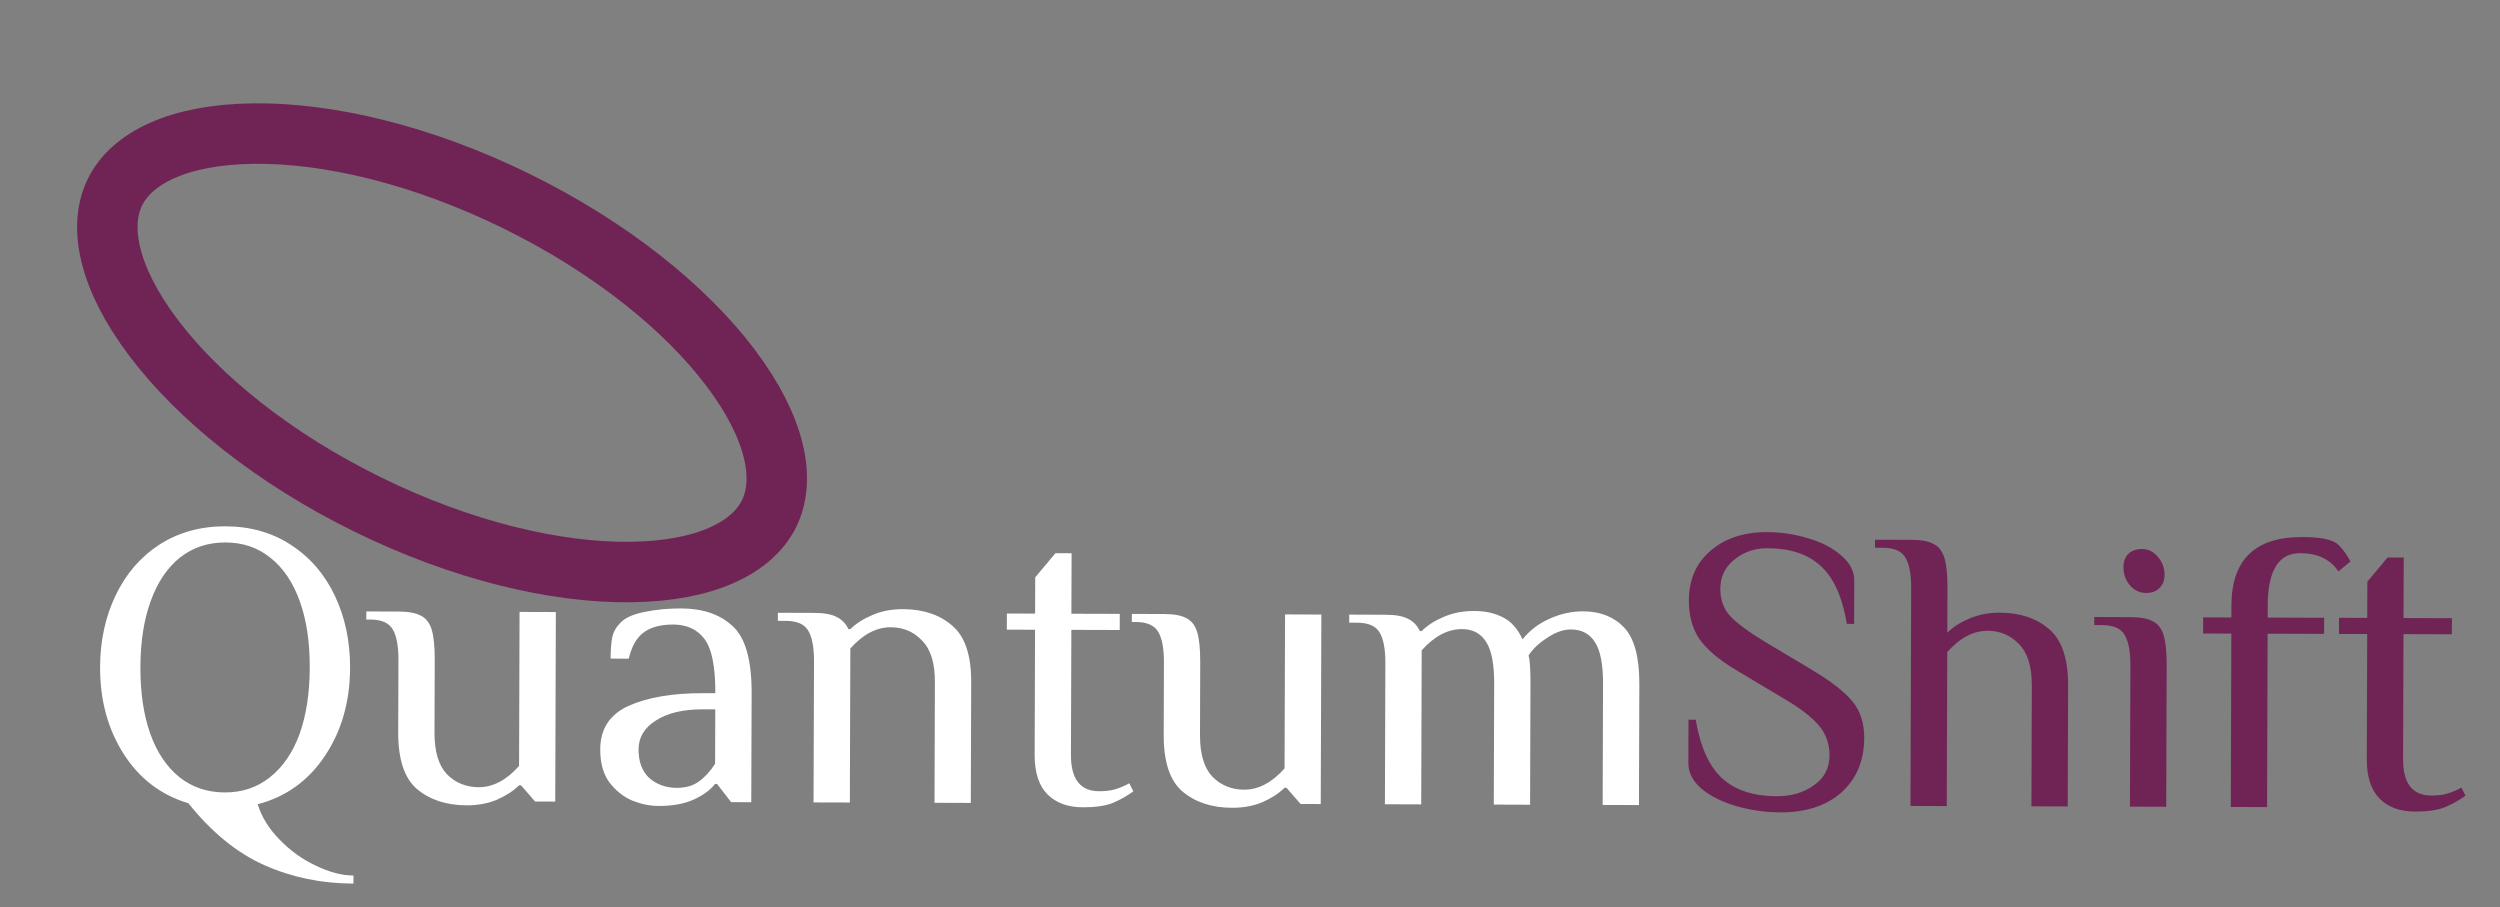 <svg width="124" height="45" viewBox="0 0 124 45" fill="none" xmlns="http://www.w3.org/2000/svg">
<rect x="0" y="0" width="124" height="45" fill="#808080" stroke="none"/>
<path d="M17.53 43.826C15.943 43.821 14.471 43.516 13.113 42.912C11.755 42.307 10.498 41.283 9.342 39.84C7.984 39.435 6.913 38.618 6.13 37.389C5.348 36.16 4.959 34.725 4.964 33.086C4.968 31.779 5.226 30.593 5.736 29.528C6.246 28.463 6.968 27.625 7.904 27.015C8.852 26.405 9.947 26.102 11.187 26.105C12.427 26.11 13.512 26.42 14.444 27.036C15.388 27.652 16.112 28.495 16.616 29.563C17.119 30.631 17.368 31.819 17.364 33.125C17.359 34.805 16.941 36.264 16.11 37.501C15.293 38.725 14.184 39.522 12.782 39.891C12.98 40.531 13.345 41.119 13.877 41.654C14.408 42.203 15.007 42.631 15.672 42.94C16.338 43.262 16.958 43.424 17.531 43.426L17.53 43.826ZM11.144 39.305C12.011 39.308 12.758 39.057 13.387 38.553C14.028 38.048 14.517 37.336 14.854 36.417C15.19 35.485 15.36 34.386 15.364 33.119C15.368 31.852 15.205 30.758 14.875 29.837C14.544 28.903 14.06 28.181 13.422 27.673C12.797 27.164 12.051 26.908 11.184 26.905C10.318 26.903 9.563 27.154 8.922 27.658C8.293 28.163 7.811 28.881 7.475 29.814C7.138 30.733 6.968 31.825 6.964 33.092C6.96 34.359 7.123 35.459 7.454 36.394C7.784 37.315 8.262 38.029 8.887 38.538C9.525 39.047 10.277 39.303 11.144 39.305ZM23.14 39.944C22.14 39.941 21.32 39.672 20.682 39.136C20.057 38.601 19.747 37.666 19.751 36.333L19.763 32.733C19.765 32.053 19.673 31.553 19.488 31.232C19.302 30.898 18.929 30.73 18.369 30.729L18.169 30.728L18.171 30.328L19.77 30.333C20.264 30.335 20.63 30.403 20.87 30.537C21.123 30.657 21.302 30.885 21.408 31.218C21.513 31.552 21.565 32.059 21.563 32.739L21.551 36.339C21.548 37.272 21.753 37.96 22.165 38.401C22.59 38.829 23.116 39.044 23.742 39.046C24.449 39.048 25.117 38.697 25.746 37.992L25.77 30.352L27.57 30.358L27.54 39.758L26.54 39.755L25.843 38.953L25.743 38.952C25.462 39.231 25.094 39.47 24.64 39.669C24.2 39.854 23.7 39.946 23.14 39.944ZM32.663 39.975C32.236 39.973 31.803 39.885 31.363 39.711C30.924 39.523 30.545 39.221 30.226 38.807C29.921 38.393 29.769 37.845 29.772 37.165C29.775 36.152 30.244 35.434 31.179 35.01C32.127 34.586 33.361 34.377 34.881 34.382L35.481 34.384C35.485 33.077 35.308 32.183 34.949 31.702C34.591 31.221 34.072 30.979 33.392 30.977C32.792 30.975 32.311 31.1 31.95 31.352C31.59 31.605 31.335 32.044 31.186 32.67L30.286 32.667C30.288 32.214 30.315 31.86 30.369 31.607C30.424 31.341 30.564 31.095 30.792 30.869C31.033 30.629 31.427 30.457 31.974 30.352C32.534 30.234 33.141 30.176 33.794 30.178C34.874 30.182 35.727 30.478 36.351 31.067C36.976 31.642 37.286 32.75 37.281 34.39L37.263 39.79L36.263 39.786L35.566 38.884L35.466 38.884C35.225 39.19 34.871 39.449 34.404 39.66C33.936 39.872 33.356 39.977 32.663 39.975ZM33.566 39.078C34.005 39.079 34.373 38.974 34.666 38.761C34.961 38.549 35.228 38.256 35.469 37.884L35.478 35.184L34.878 35.182C33.891 35.179 33.111 35.363 32.536 35.734C31.962 36.093 31.674 36.572 31.672 37.172C31.67 37.785 31.848 38.259 32.207 38.593C32.579 38.914 33.032 39.076 33.566 39.078ZM40.375 32.8C40.377 32.12 40.285 31.619 40.099 31.299C39.914 30.965 39.541 30.797 38.981 30.795L38.581 30.794L38.582 30.394L40.382 30.4C40.876 30.401 41.249 30.469 41.502 30.603C41.768 30.737 41.961 30.938 42.08 31.205L42.18 31.205C42.461 30.926 42.822 30.694 43.262 30.509C43.716 30.31 44.223 30.212 44.783 30.214C45.783 30.217 46.596 30.486 47.22 31.022C47.859 31.557 48.176 32.491 48.171 33.825L48.152 39.825L46.352 39.819L46.371 33.819C46.374 32.886 46.163 32.205 45.738 31.777C45.326 31.335 44.807 31.114 44.18 31.112C43.474 31.11 42.806 31.461 42.177 32.165L42.152 39.805L40.352 39.8L40.375 32.8ZM53.71 40.042C52.964 40.04 52.378 39.825 51.952 39.397C51.527 38.969 51.316 38.315 51.319 37.435L51.339 31.235L49.939 31.23L49.941 30.43L51.341 30.435L51.347 28.635L52.351 27.438L53.151 27.441L53.141 30.441L55.541 30.448L55.539 31.248L53.139 31.241L53.119 37.441C53.115 38.641 53.58 39.242 54.513 39.245C54.833 39.246 55.1 39.214 55.313 39.148C55.54 39.082 55.774 38.983 56.014 38.85L56.213 39.251C55.906 39.476 55.565 39.669 55.191 39.827C54.817 39.973 54.324 40.044 53.71 40.042ZM61.108 40.066C60.108 40.063 59.289 39.794 58.651 39.258C58.026 38.723 57.715 37.789 57.72 36.455L57.731 32.855C57.733 32.175 57.642 31.675 57.456 31.355C57.27 31.021 56.898 30.853 56.338 30.851L56.138 30.85L56.139 30.45L57.739 30.456C58.232 30.457 58.599 30.525 58.838 30.659C59.091 30.78 59.271 31.007 59.376 31.341C59.482 31.674 59.533 32.181 59.531 32.861L59.52 36.461C59.517 37.395 59.721 38.082 60.133 38.523C60.558 38.951 61.084 39.166 61.711 39.168C62.418 39.171 63.085 38.819 63.714 38.115L63.739 30.475L65.539 30.481L65.509 39.881L64.509 39.877L63.811 39.075L63.711 39.075C63.43 39.354 63.063 39.593 62.609 39.791C62.168 39.977 61.668 40.068 61.108 40.066ZM68.714 32.891C68.717 32.211 68.625 31.711 68.439 31.39C68.254 31.056 67.881 30.888 67.321 30.886L66.921 30.885L66.922 30.485L68.722 30.491C69.215 30.492 69.588 30.56 69.841 30.695C70.108 30.829 70.3 31.029 70.419 31.296L70.519 31.297C70.8 31.018 71.161 30.785 71.602 30.6C72.056 30.402 72.563 30.303 73.123 30.305C73.683 30.307 74.162 30.415 74.562 30.63C74.961 30.831 75.28 31.192 75.518 31.713C75.866 31.274 76.307 30.935 76.841 30.697C77.389 30.445 77.949 30.321 78.523 30.322C79.376 30.325 80.055 30.594 80.56 31.129C81.065 31.664 81.315 32.598 81.311 33.931L81.292 39.931L79.492 39.926L79.511 33.926C79.514 32.966 79.383 32.279 79.118 31.864C78.852 31.437 78.453 31.222 77.92 31.221C77.546 31.219 77.153 31.358 76.738 31.637C76.324 31.902 76.017 32.194 75.816 32.514C75.882 32.714 75.913 33.181 75.911 33.914L75.892 39.914L74.092 39.908L74.111 33.908C74.114 32.948 73.983 32.261 73.718 31.847C73.453 31.419 73.053 31.205 72.52 31.203C71.813 31.201 71.145 31.552 70.516 32.257L70.492 39.897L68.692 39.891L68.714 32.891Z" fill="white"/>
<path d="M88.294 40.294C87.56 40.292 86.841 40.189 86.135 39.987C85.429 39.785 84.85 39.496 84.397 39.121C83.959 38.747 83.74 38.319 83.742 37.839L83.749 35.699L84.109 35.7C84.331 37.035 84.768 38.003 85.419 38.605C86.071 39.194 86.97 39.49 88.116 39.493C88.836 39.496 89.45 39.318 89.958 38.959C90.479 38.601 90.741 38.102 90.743 37.462C90.745 36.902 90.573 36.415 90.228 36C89.882 35.586 89.324 35.151 88.552 34.695L86.097 33.227C85.245 32.717 84.64 32.202 84.281 31.681C83.936 31.16 83.765 30.526 83.768 29.779C83.771 28.753 84.127 27.934 84.835 27.323C85.558 26.698 86.499 26.388 87.659 26.392C88.338 26.394 89.011 26.496 89.677 26.698C90.344 26.887 90.889 27.169 91.315 27.544C91.754 27.905 91.972 28.326 91.971 28.806L91.964 30.946L91.604 30.945C91.382 29.61 90.951 28.656 90.313 28.08C89.688 27.492 88.803 27.195 87.656 27.192C87.043 27.19 86.502 27.375 86.034 27.747C85.566 28.119 85.331 28.604 85.329 29.204C85.328 29.751 85.493 30.205 85.825 30.566C86.171 30.927 86.743 31.349 87.541 31.831L89.996 33.299C90.901 33.849 91.54 34.358 91.911 34.826C92.283 35.294 92.468 35.887 92.466 36.607C92.462 37.727 92.086 38.626 91.337 39.304C90.588 39.968 89.574 40.298 88.294 40.294ZM94.794 29.175C94.796 28.495 94.704 27.995 94.519 27.674C94.333 27.34 93.96 27.172 93.4 27.17L93 27.169L93.001 26.769L94.801 26.775C95.295 26.776 95.661 26.844 95.901 26.978C96.154 27.099 96.333 27.326 96.439 27.66C96.544 27.994 96.596 28.501 96.594 29.181L96.587 31.381C96.868 31.102 97.228 30.869 97.669 30.684C98.123 30.486 98.63 30.387 99.19 30.389C100.19 30.392 101.002 30.662 101.627 31.197C102.265 31.732 102.582 32.667 102.578 34L102.559 40L100.759 39.994L100.778 33.994C100.781 33.061 100.57 32.38 100.145 31.952C99.733 31.511 99.213 31.289 98.587 31.287C97.88 31.285 97.212 31.636 96.584 32.341L96.559 39.981L94.759 39.975L94.794 29.175ZM106.439 29.412C106.132 29.411 105.866 29.284 105.64 29.03C105.428 28.776 105.322 28.475 105.323 28.129C105.324 27.849 105.405 27.629 105.565 27.47C105.739 27.31 105.966 27.231 106.246 27.232C106.553 27.233 106.812 27.36 107.025 27.614C107.251 27.868 107.363 28.169 107.362 28.515C107.361 28.795 107.274 29.015 107.1 29.174C106.939 29.334 106.719 29.413 106.439 29.412ZM105.667 33.01C105.669 32.33 105.578 31.83 105.392 31.509C105.207 31.175 104.834 31.007 104.274 31.005L103.874 31.004L103.875 30.604L105.675 30.61C106.168 30.611 106.535 30.679 106.774 30.814C107.027 30.934 107.207 31.162 107.312 31.495C107.418 31.829 107.469 32.336 107.467 33.016L107.445 40.016L105.645 40.01L105.667 33.01ZM110.674 31.426L109.274 31.422L109.277 30.622L110.677 30.626L110.679 30.026C110.686 27.759 111.856 26.63 114.19 26.637C115.03 26.64 115.596 26.742 115.889 26.943C116.115 27.117 116.347 27.418 116.586 27.845L115.984 28.343C115.586 27.742 114.954 27.44 114.087 27.437C113.021 27.434 112.484 28.299 112.479 30.032L112.477 30.632L115.277 30.641L115.274 31.441L112.474 31.432L112.447 40.032L110.647 40.026L110.674 31.426ZM119.784 40.255C119.038 40.253 118.452 40.038 118.026 39.61C117.601 39.182 117.39 38.528 117.393 37.648L117.413 31.448L116.013 31.443L116.015 30.643L117.415 30.648L117.421 28.848L118.425 27.651L119.225 27.654L119.215 30.654L121.615 30.661L121.613 31.461L119.213 31.453L119.193 37.654C119.189 38.853 119.653 39.455 120.587 39.458C120.907 39.459 121.174 39.427 121.387 39.361C121.614 39.295 121.848 39.195 122.088 39.063L122.287 39.464C121.979 39.689 121.639 39.881 121.265 40.04C120.891 40.186 120.398 40.257 119.784 40.255Z" fill="#702456"/>
<path d="M38.149 25.471C37.328 27.141 35.036 28.333 31.253 28.373C27.565 28.413 22.917 27.322 18.231 25.02C13.544 22.717 9.841 19.704 7.619 16.761C5.339 13.741 4.882 11.198 5.703 9.528C6.524 7.858 8.816 6.666 12.599 6.625C16.287 6.586 20.935 7.676 25.621 9.979C30.307 12.282 34.011 15.295 36.233 18.238C38.513 21.258 38.969 23.8 38.149 25.471Z" stroke="#702456" stroke-width="3"/>
</svg>
